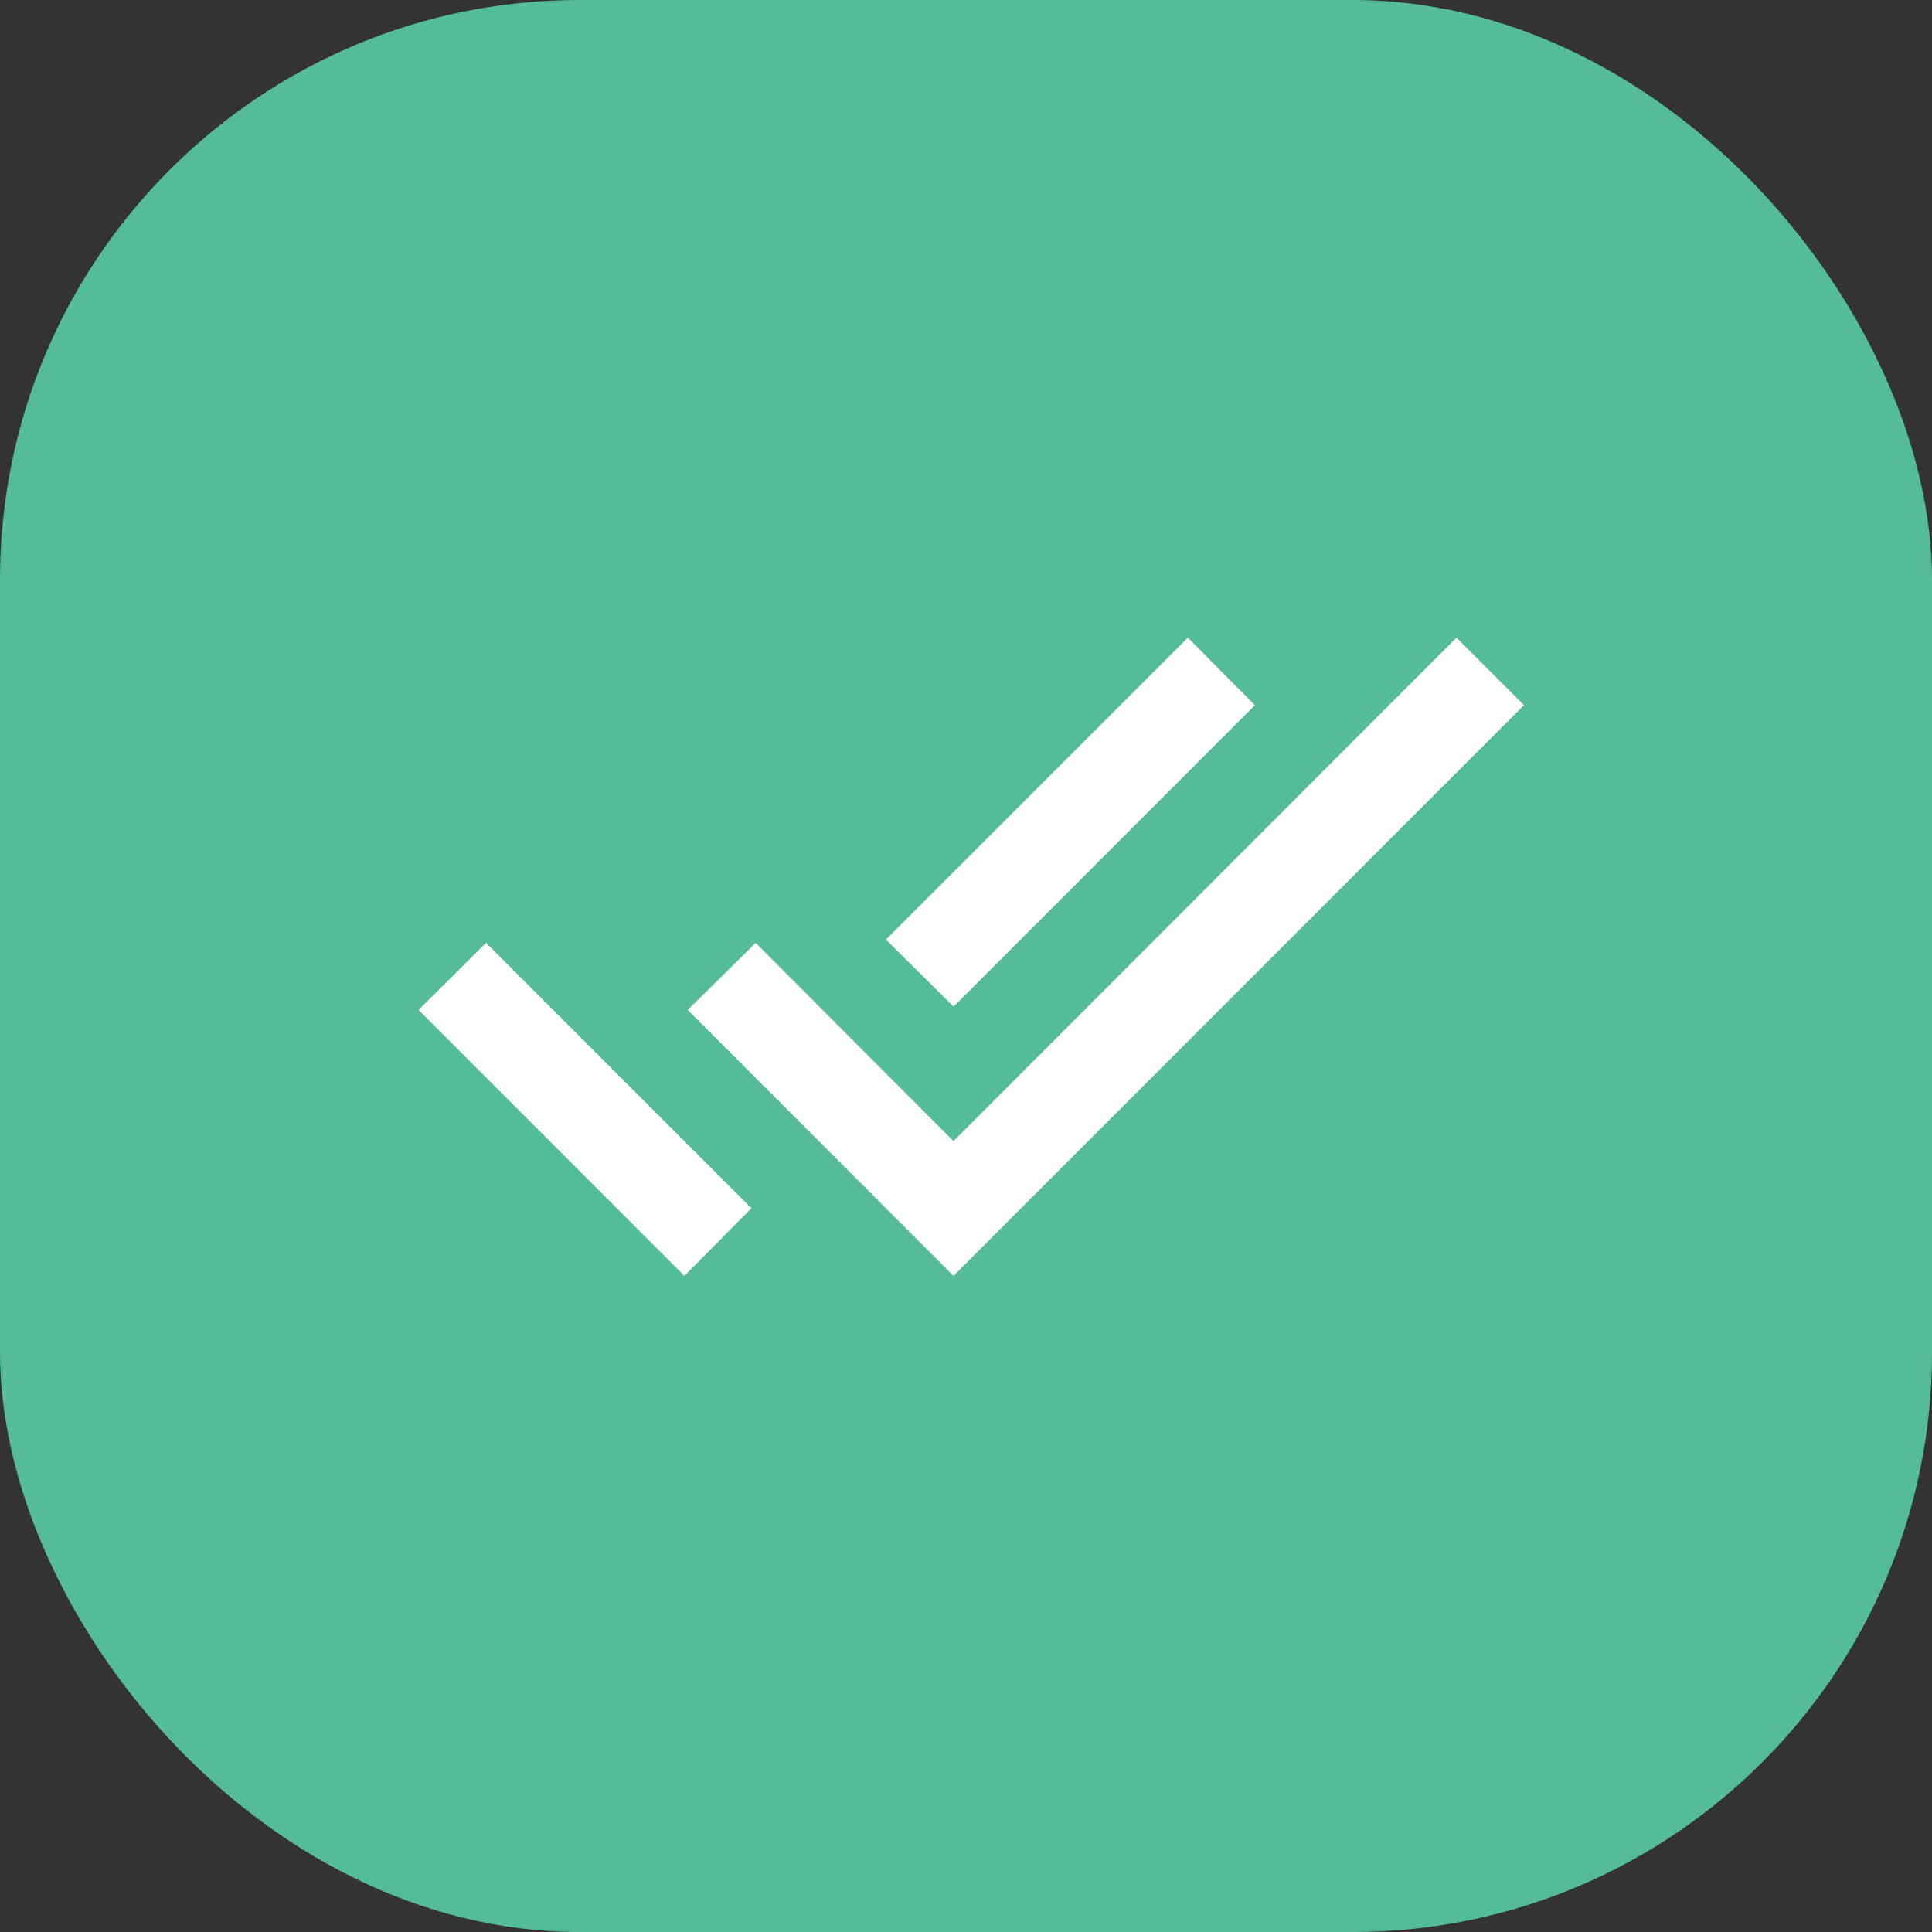 <svg xmlns="http://www.w3.org/2000/svg" width="60" height="60" viewBox="0 0 60 60"><rect x="0" y="0" width="60" height="60" fill="#333333" stroke="none"/><g transform="translate(-29 -18)"><rect width="60" height="60" rx="18" transform="translate(29 18)" fill="#54bc9b"/><path d="M.41,17.141,8.664,25.4l2.082-2.1L2.507,15.059M32.643,5.58,17.021,21.216l-6.142-6.157L8.767,17.141,17.021,25.4,34.739,7.677m-8.357,0L24.3,5.58l-9.376,9.376,2.1,2.082Z" transform="translate(41.59 32.223)" fill="#fff"/></g></svg>